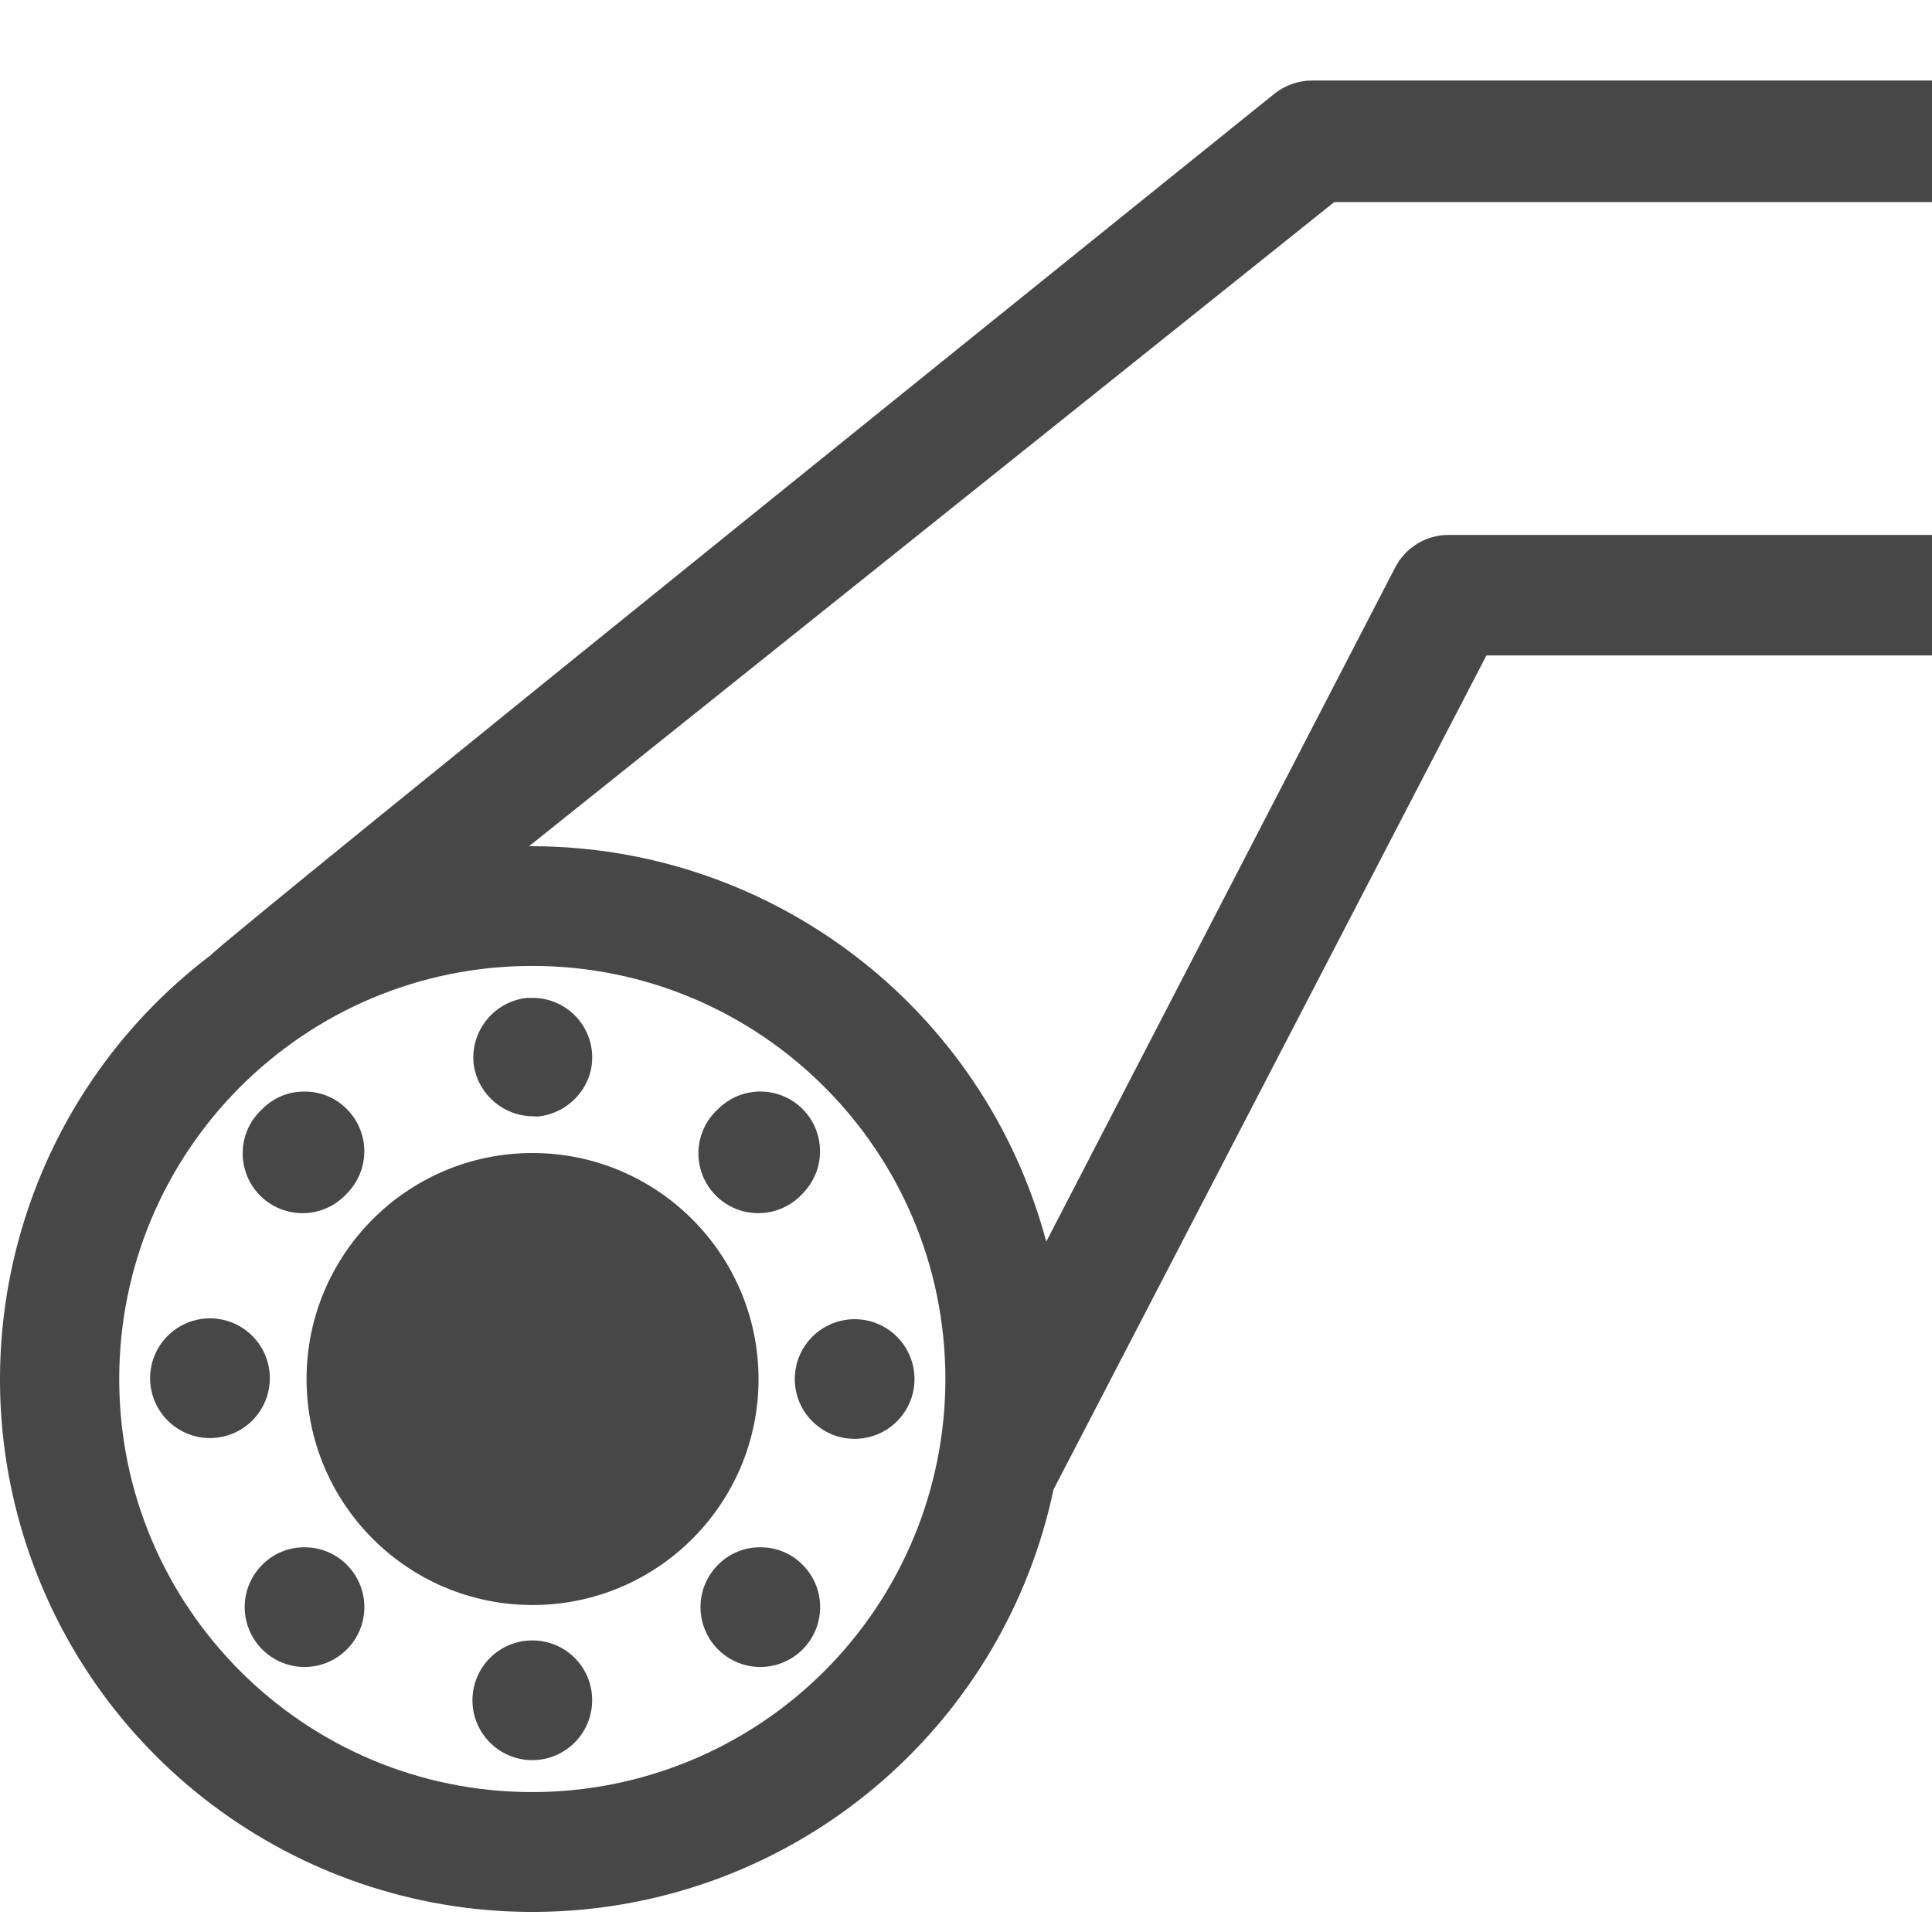 <?xml version="1.0" encoding="UTF-8"?>
<svg width="24px" height="24px" viewBox="0 0 24 24" version="1.1" xmlns="http://www.w3.org/2000/svg" xmlns:xlink="http://www.w3.org/1999/xlink">
    <title>Icon/Outline/oilpipeline-outline</title>
    <g id="Icon/Outline/oilpipeline-outline" stroke="none" stroke-width="1" fill="none" fill-rule="evenodd">
        <g id="Group" transform="translate(0, 1)" fill="#474747" fill-rule="nonzero">
            <g id="Outline">
                <path d="M17.999,5.645 C17.718,5.643 17.461,5.799 17.332,6.048 L12.997,14.424 C12.224,11.531 9.606,9.518 6.612,9.512 L6.572,9.512 L16.575,1.51 L24,1.51 L24,0 L16.298,0 C16.127,0.001 15.961,0.06 15.828,0.167 C15.828,0.167 2.661,10.766 2.621,10.863 C0.281,12.635 -0.611,15.738 0.431,18.483 C1.472,21.227 4.198,22.957 7.125,22.731 C10.052,22.505 12.48,20.377 13.087,17.504 L18.465,7.142 L24,7.142 L24,5.645 L17.999,5.645 Z M6.612,21.262 C3.778,21.262 1.481,18.965 1.481,16.131 C1.481,13.297 3.778,10.999 6.612,10.999 C9.446,10.999 11.744,13.297 11.744,16.131 C11.744,17.492 11.203,18.797 10.241,19.759 C9.278,20.721 7.973,21.262 6.612,21.262 L6.612,21.262 Z" id="Shape"></path>
                <path d="M6.612,13.323 C5.062,13.325 3.807,14.583 3.808,16.133 C3.81,17.683 5.067,18.939 6.617,18.938 C8.167,18.937 9.423,17.681 9.423,16.131 C9.421,14.58 8.163,13.323 6.612,13.323 Z" id="Path"></path>
                <path d="M6.679,12.87 C6.875,12.851 7.055,12.756 7.182,12.606 C7.311,12.456 7.373,12.26 7.353,12.063 C7.315,11.684 6.996,11.396 6.616,11.396 L6.549,11.396 C6.145,11.438 5.849,11.795 5.882,12.2 C5.923,12.578 6.242,12.865 6.622,12.867 L6.679,12.87 Z" id="Path"></path>
                <path d="M6.612,19.378 C6.202,19.378 5.869,19.711 5.869,20.122 C5.869,20.532 6.202,20.865 6.612,20.865 C7.023,20.865 7.356,20.532 7.356,20.122 C7.357,19.924 7.279,19.735 7.139,19.595 C6.999,19.455 6.81,19.377 6.612,19.378 Z" id="Path"></path>
                <path d="M2.611,15.377 C2.31,15.376 2.038,15.556 1.922,15.834 C1.806,16.112 1.869,16.432 2.081,16.645 C2.293,16.859 2.614,16.923 2.892,16.808 C3.17,16.693 3.352,16.422 3.352,16.121 C3.352,15.711 3.021,15.379 2.611,15.377 Z" id="Path"></path>
                <path d="M10.617,16.874 C10.917,16.874 11.189,16.693 11.304,16.415 C11.419,16.137 11.355,15.818 11.142,15.605 C10.93,15.392 10.61,15.329 10.332,15.444 C10.054,15.559 9.873,15.83 9.873,16.131 C9.873,16.541 10.206,16.874 10.617,16.874 Z" id="Path"></path>
                <path d="M4.308,13.827 C4.598,13.537 4.598,13.067 4.308,12.777 C4.169,12.636 3.979,12.558 3.782,12.56 C3.585,12.558 3.396,12.636 3.258,12.777 C3.055,12.961 2.97,13.242 3.037,13.508 C3.103,13.774 3.311,13.982 3.577,14.048 C3.843,14.115 4.124,14.03 4.308,13.827 L4.308,13.827 Z" id="Path"></path>
                <path d="M9.443,18.221 C9.246,18.22 9.058,18.298 8.92,18.438 C8.707,18.65 8.643,18.97 8.758,19.248 C8.873,19.526 9.144,19.708 9.445,19.708 C9.746,19.708 10.017,19.526 10.132,19.248 C10.247,18.97 10.183,18.65 9.97,18.438 C9.831,18.297 9.641,18.219 9.443,18.221 L9.443,18.221 Z" id="Path"></path>
                <path d="M3.782,18.221 C3.585,18.22 3.396,18.298 3.258,18.438 C3.045,18.65 2.981,18.97 3.096,19.248 C3.211,19.526 3.482,19.708 3.783,19.708 C4.084,19.708 4.355,19.526 4.47,19.248 C4.585,18.97 4.521,18.65 4.308,18.438 C4.169,18.298 3.979,18.22 3.782,18.221 L3.782,18.221 Z" id="Path"></path>
                <path d="M9.97,13.827 C10.259,13.537 10.259,13.067 9.97,12.777 C9.68,12.487 9.21,12.487 8.92,12.777 C8.717,12.961 8.631,13.242 8.698,13.508 C8.765,13.774 8.972,13.982 9.238,14.048 C9.504,14.115 9.786,14.03 9.97,13.827 L9.97,13.827 Z" id="Path"></path>
            </g>
        </g>
    </g>
</svg>